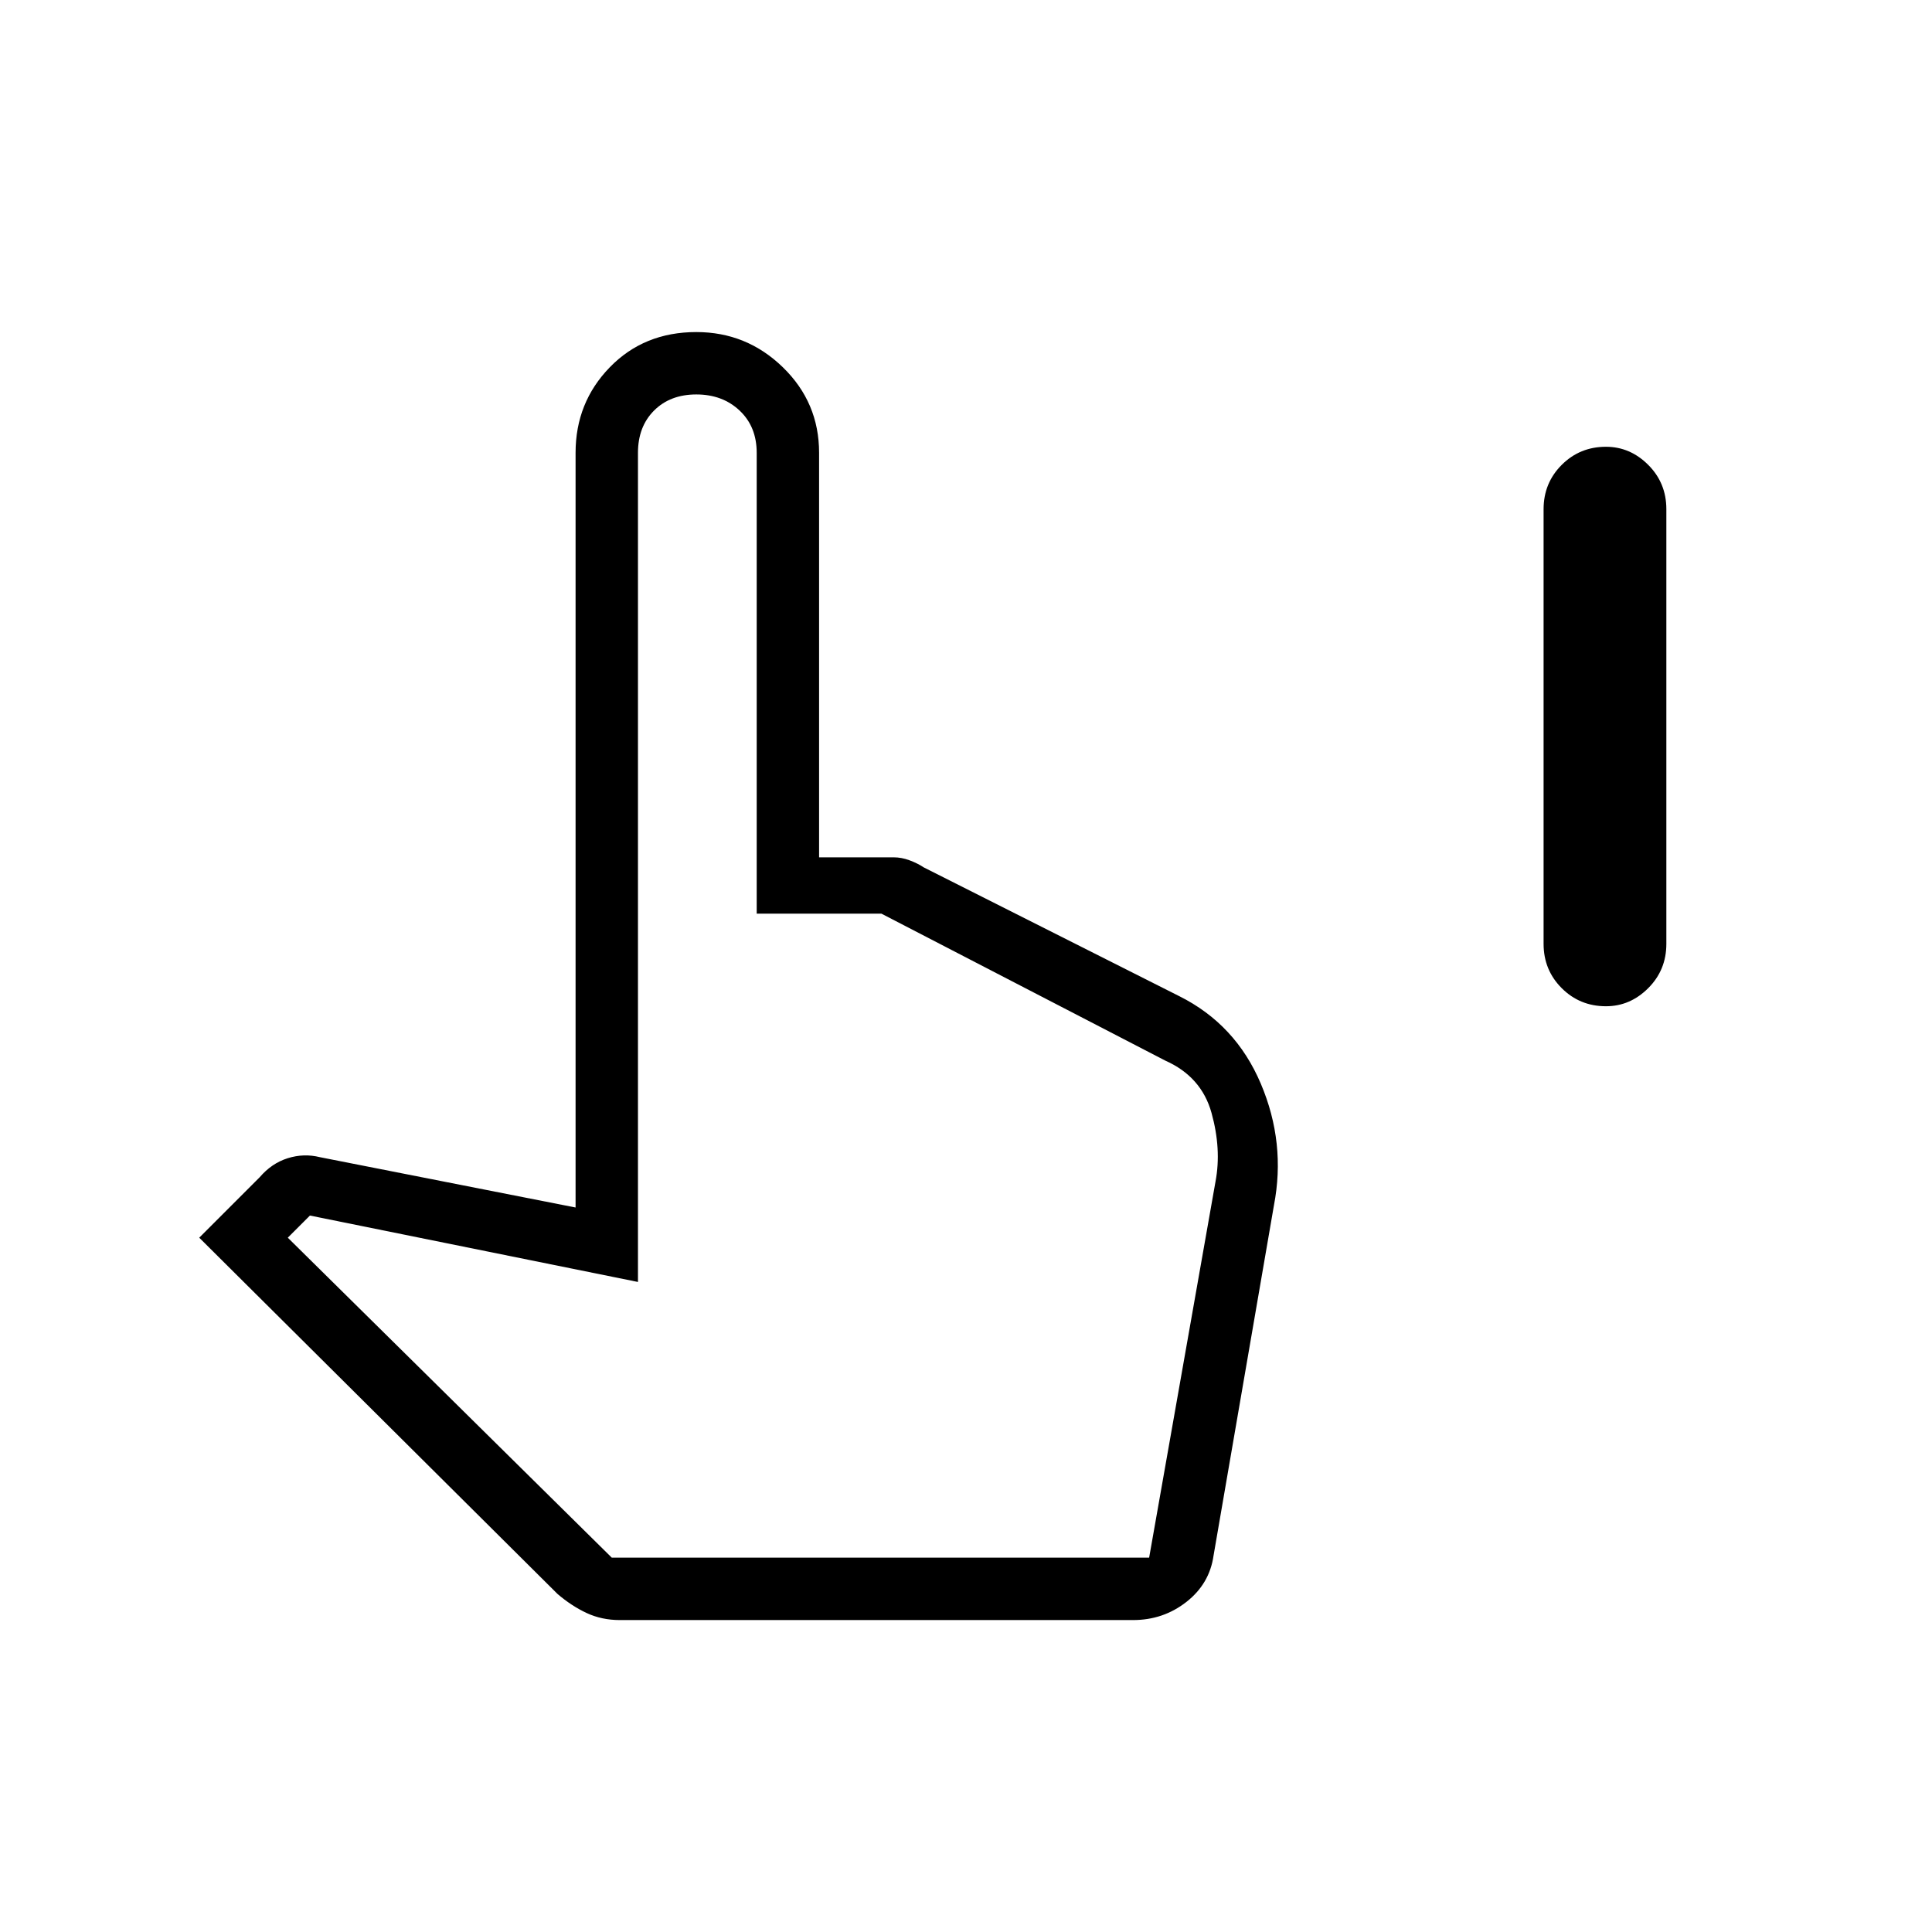 <svg xmlns="http://www.w3.org/2000/svg" height="48" width="48"><path d="M39.9 25q-.65 0-1.1-.45-.45-.45-.45-1.1v-10.8q0-.65.45-1.1.45-.45 1.1-.45.6 0 1.05.45.45.45.45 1.1v10.8q0 .65-.45 1.1-.45.45-1.05.45ZM15.4 40.25q-.45 0-.825-.175-.375-.175-.725-.475l-8.9-8.85 1.5-1.5q.3-.35.7-.475.4-.125.8-.025L14.3 30V11.25q0-1.25.85-2.125t2.15-.875q1.25 0 2.15.875.9.875.9 2.125V21.3h1.85q.2 0 .4.075t.35.175l6.35 3.2q1.4.7 2.025 2.175.625 1.475.325 3.025l-1.5 8.7q-.1.7-.675 1.15-.575.45-1.325.45Zm-.2-1.55h13.35l1.65-9.35q.15-.8-.1-1.7-.25-.9-1.15-1.3L21.9 22.7h-3.1V11.25q0-.65-.425-1.05T17.3 9.8q-.65 0-1.05.4t-.4 1.05v20.6L7.7 30.2l-.55.55Zm0 0h13.2Z"/></svg>